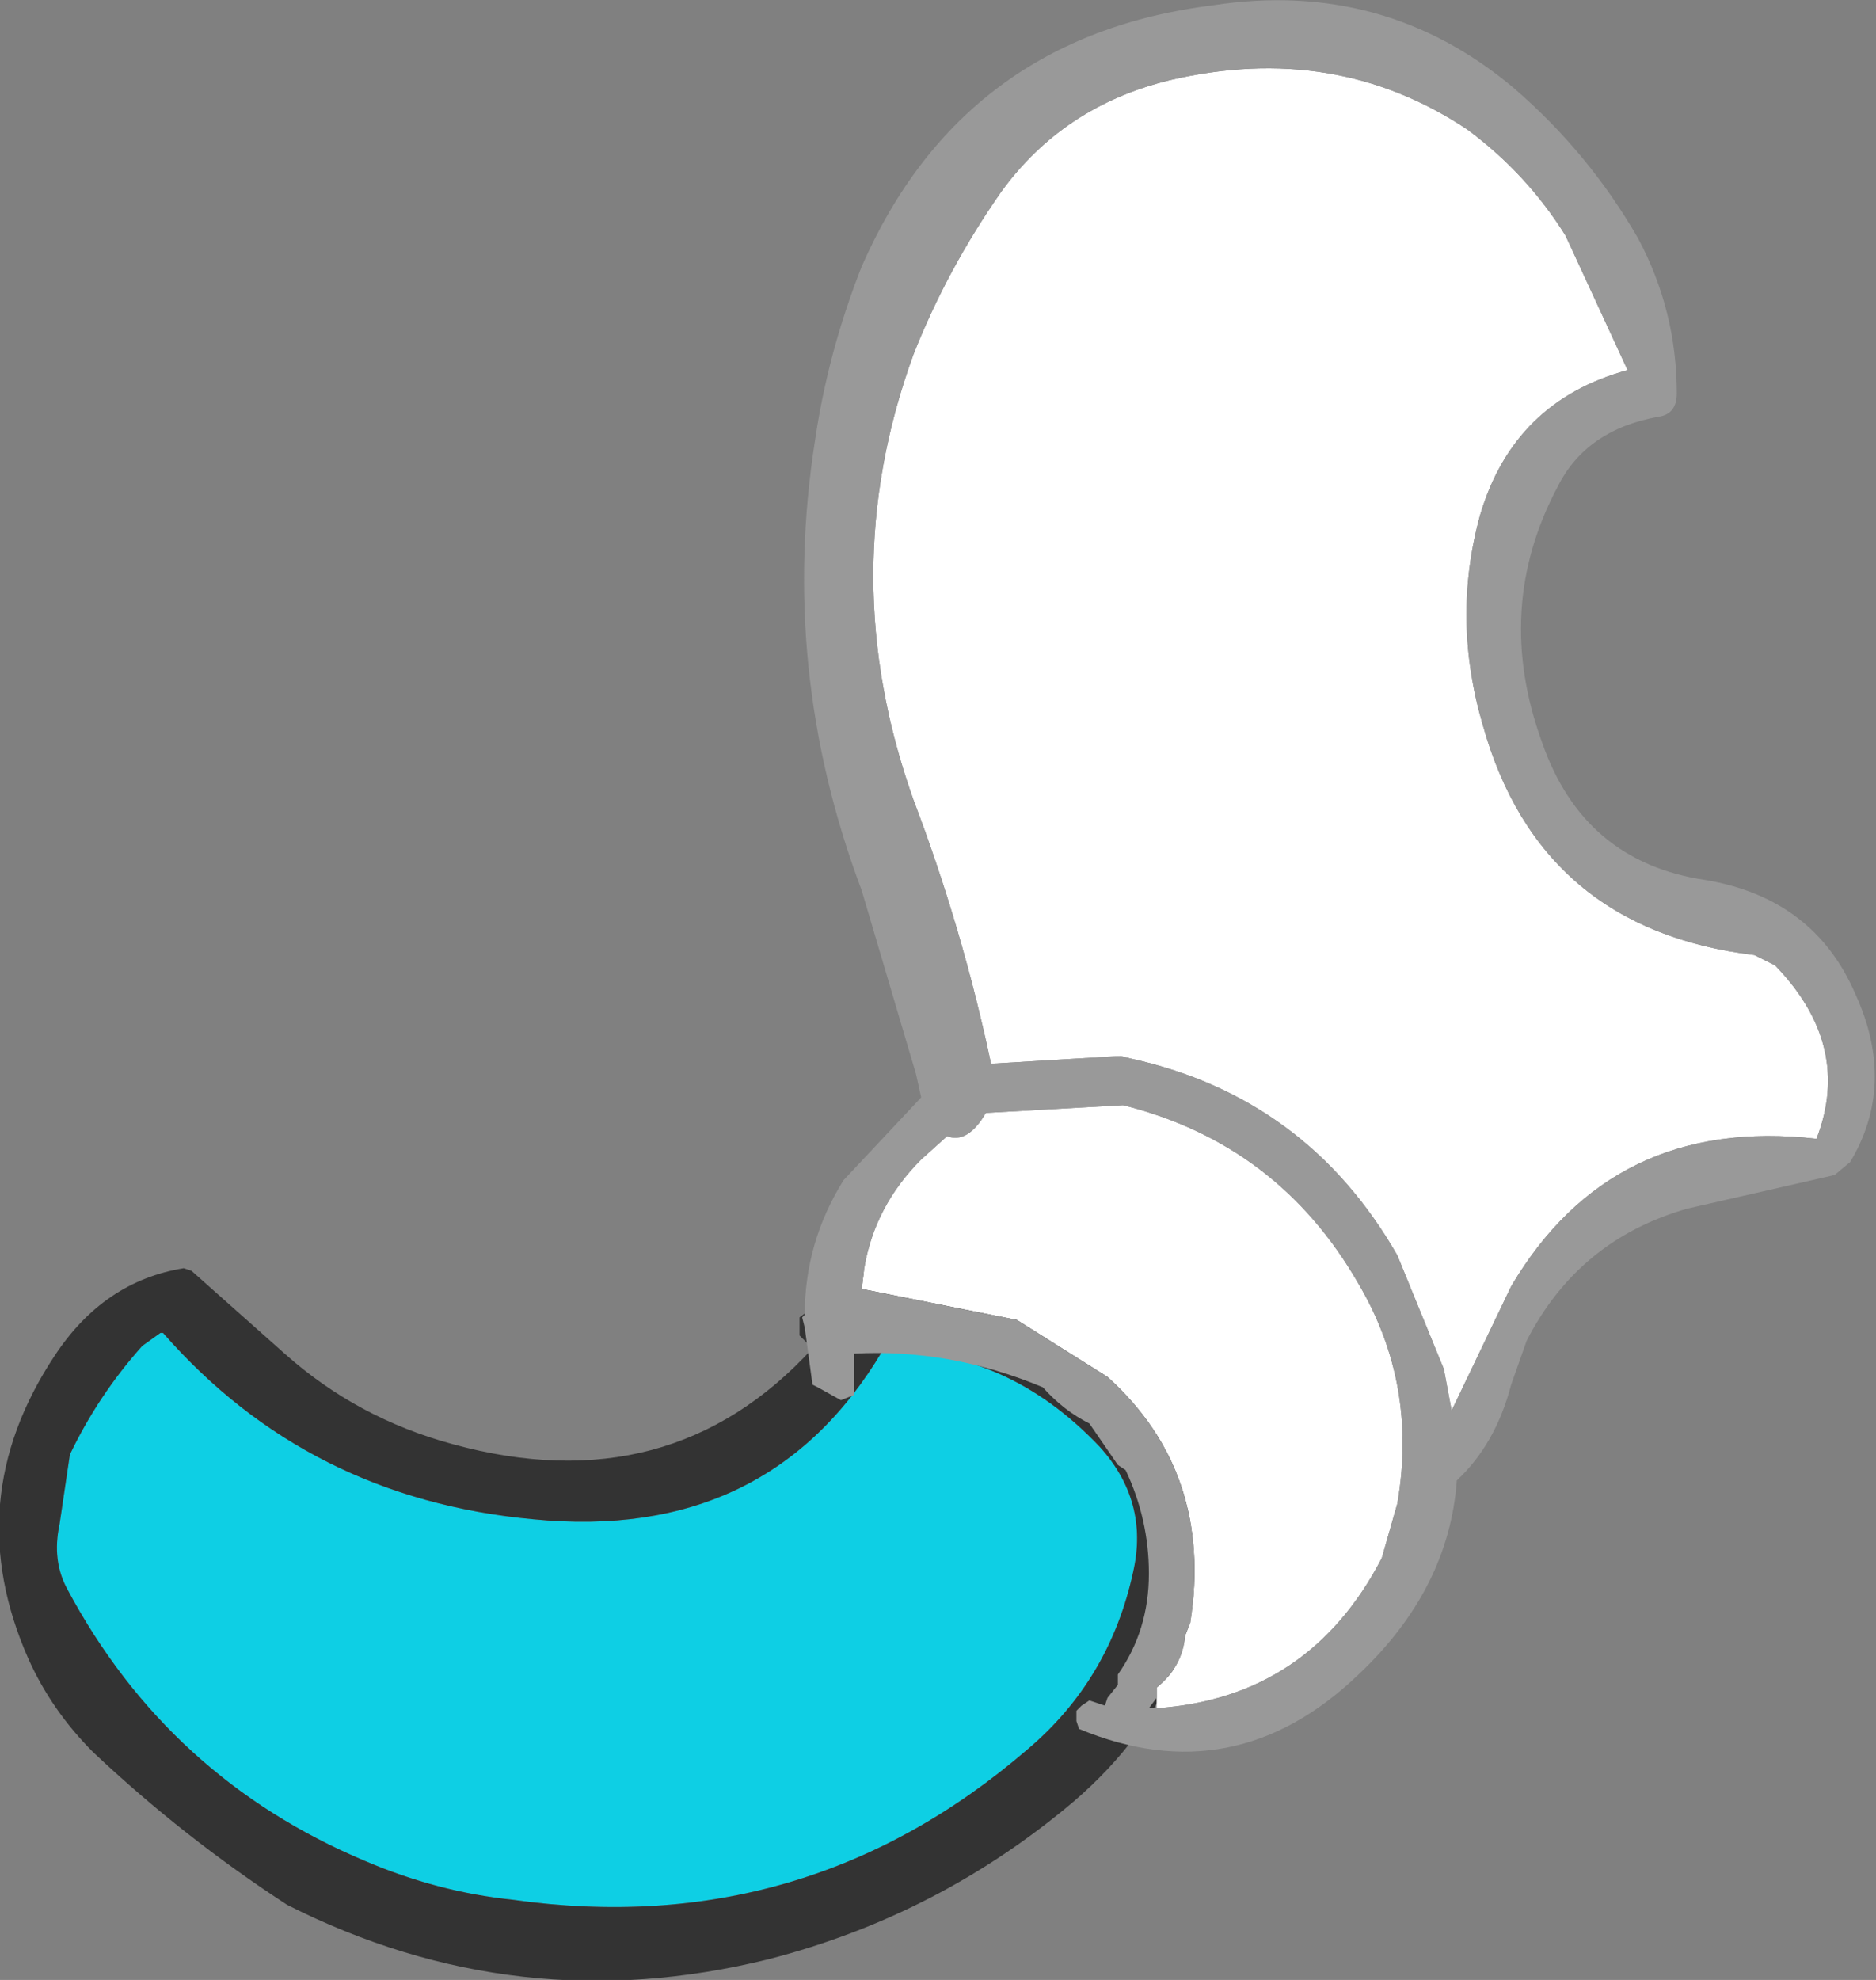 <?xml version="1.0" encoding="UTF-8" standalone="no"?>
<svg xmlns:xlink="http://www.w3.org/1999/xlink" height="38.25px" width="36.25px" xmlns="http://www.w3.org/2000/svg">
  <rect width="100%" height="100%" fill="#808080" stroke="none"/>
  <g transform="matrix(1.0, 0.0, 0.0, 1.0, -24.5, 128.75)">
    <path d="M27.6 -103.0 L27.25 -102.75 Q26.4 -101.8 25.85 -100.65 L25.65 -99.3 Q25.5 -98.6 25.8 -98.05 27.75 -94.4 31.55 -92.8 32.95 -92.2 34.4 -92.05 40.05 -91.25 44.35 -94.95 45.95 -96.3 46.4 -98.4 46.7 -99.75 45.75 -100.8 43.95 -102.7 41.55 -102.65 39.35 -98.95 34.8 -99.4 30.45 -99.8 27.65 -103.0 L27.6 -103.0" fill="#0ecfe4" fill-rule="evenodd" stroke="none"/>
    <path d="M25.55 -102.55 Q23.7 -99.75 25.05 -96.7 25.5 -95.7 26.3 -94.9 28.05 -93.25 30.05 -91.95 34.5 -89.7 39.35 -90.9 42.65 -91.75 45.25 -93.95 48.1 -96.4 47.55 -99.95 47.35 -100.9 46.7 -101.6 45.75 -102.7 44.35 -103.35 43.2 -103.95 41.85 -103.8 L41.75 -103.9 41.65 -104.05 41.55 -104.15 41.45 -104.2 41.0 -104.2 40.55 -103.75 39.95 -103.3 39.95 -103.15 39.95 -103.05 39.95 -102.95 40.05 -102.85 40.2 -102.7 Q37.45 -99.7 33.25 -100.85 31.4 -101.35 30.0 -102.6 L28.2 -104.2 28.05 -104.25 Q26.5 -104.0 25.55 -102.55 M27.6 -103.0 L27.65 -103.0 Q30.45 -99.8 34.8 -99.4 39.35 -98.95 41.55 -102.65 43.95 -102.7 45.75 -100.8 46.7 -99.75 46.4 -98.4 45.95 -96.3 44.35 -94.95 40.05 -91.25 34.4 -92.05 32.95 -92.2 31.55 -92.8 27.75 -94.4 25.8 -98.05 25.5 -98.6 25.65 -99.3 L25.85 -100.65 Q26.4 -101.8 27.25 -102.75 L27.6 -103.0" fill="#333333" fill-rule="evenodd" stroke="none"/>
    <path d="M46.85 -95.75 Q49.8 -95.95 51.2 -98.65 L51.5 -99.7 Q51.9 -102.0 50.75 -103.95 49.2 -106.65 46.2 -107.4 L43.55 -107.25 Q43.2 -106.65 42.8 -106.8 L42.3 -106.35 Q41.4 -105.45 41.2 -104.25 L41.15 -103.85 44.15 -103.25 45.9 -102.15 Q47.95 -100.3 47.5 -97.4 L47.4 -97.15 Q47.35 -96.55 46.85 -96.15 L46.85 -96.05 46.85 -95.95 46.85 -95.75 M43.85 -125.05 Q42.8 -123.55 42.15 -121.9 40.6 -117.65 42.15 -113.3 43.1 -110.8 43.65 -108.2 L46.15 -108.35 46.35 -108.3 Q49.75 -107.55 51.5 -104.5 L52.4 -102.3 52.55 -101.5 53.7 -103.9 Q55.65 -107.2 59.6 -106.75 60.3 -108.55 58.8 -110.1 L58.4 -110.3 Q54.25 -110.8 53.15 -114.75 52.55 -116.8 53.1 -118.8 53.75 -121.0 55.95 -121.6 L54.75 -124.2 Q54.0 -125.4 52.85 -126.25 50.3 -127.95 47.1 -127.2 45.05 -126.7 43.85 -125.05" fill="#ffffff" fill-rule="evenodd" stroke="none"/>
    <path d="M41.15 -123.6 Q40.5 -121.95 40.25 -120.25 39.55 -115.8 41.15 -111.55 L42.2 -108.0 42.3 -107.55 40.8 -105.95 Q40.05 -104.75 40.05 -103.35 L40.0 -103.3 40.05 -103.1 40.2 -102.0 40.3 -101.95 40.75 -101.7 41.0 -101.8 41.0 -102.6 Q42.85 -102.7 44.65 -101.95 45.05 -101.5 45.55 -101.25 L46.1 -100.45 46.25 -100.35 Q46.7 -99.4 46.7 -98.35 46.7 -97.25 46.1 -96.4 L46.1 -96.3 46.1 -96.2 45.9 -95.95 45.85 -95.8 45.55 -95.9 45.4 -95.8 45.3 -95.7 45.3 -95.6 45.3 -95.5 45.35 -95.35 Q48.35 -94.1 50.75 -96.4 52.5 -98.05 52.65 -100.15 53.4 -100.85 53.7 -102.0 L54.0 -102.85 Q55.0 -104.8 57.1 -105.4 L59.95 -106.05 60.25 -106.3 Q61.15 -107.8 60.35 -109.55 59.55 -111.4 57.45 -111.75 55.1 -112.1 54.3 -114.4 53.35 -117.0 54.6 -119.35 55.15 -120.45 56.55 -120.7 56.9 -120.75 56.9 -121.15 56.9 -122.75 56.15 -124.15 55.2 -125.8 53.75 -127.05 51.25 -129.15 47.95 -128.65 43.1 -128.05 41.15 -123.6 M43.85 -125.05 Q45.05 -126.7 47.1 -127.2 50.3 -127.95 52.85 -126.25 54.0 -125.4 54.75 -124.2 L55.95 -121.6 Q53.75 -121.0 53.1 -118.8 52.55 -116.8 53.15 -114.75 54.25 -110.8 58.4 -110.3 L58.8 -110.1 Q60.3 -108.55 59.6 -106.75 55.65 -107.2 53.7 -103.9 L52.55 -101.5 52.4 -102.3 51.5 -104.5 Q49.75 -107.55 46.35 -108.3 L46.15 -108.35 43.65 -108.2 Q43.1 -110.8 42.15 -113.3 40.6 -117.65 42.15 -121.9 42.8 -123.55 43.85 -125.05 M46.85 -95.95 L46.85 -96.05 46.85 -96.15 Q47.35 -96.55 47.4 -97.15 L47.5 -97.4 Q47.95 -100.3 45.9 -102.15 L44.15 -103.25 41.15 -103.85 41.2 -104.25 Q41.4 -105.45 42.3 -106.35 L42.8 -106.8 Q43.2 -106.65 43.55 -107.25 L46.2 -107.4 Q49.2 -106.65 50.75 -103.95 51.9 -102.0 51.5 -99.7 L51.2 -98.65 Q49.8 -95.95 46.85 -95.75 L46.7 -95.75 46.85 -95.95" fill="#999999" fill-rule="evenodd" stroke="none"/>
  </g>
</svg>
